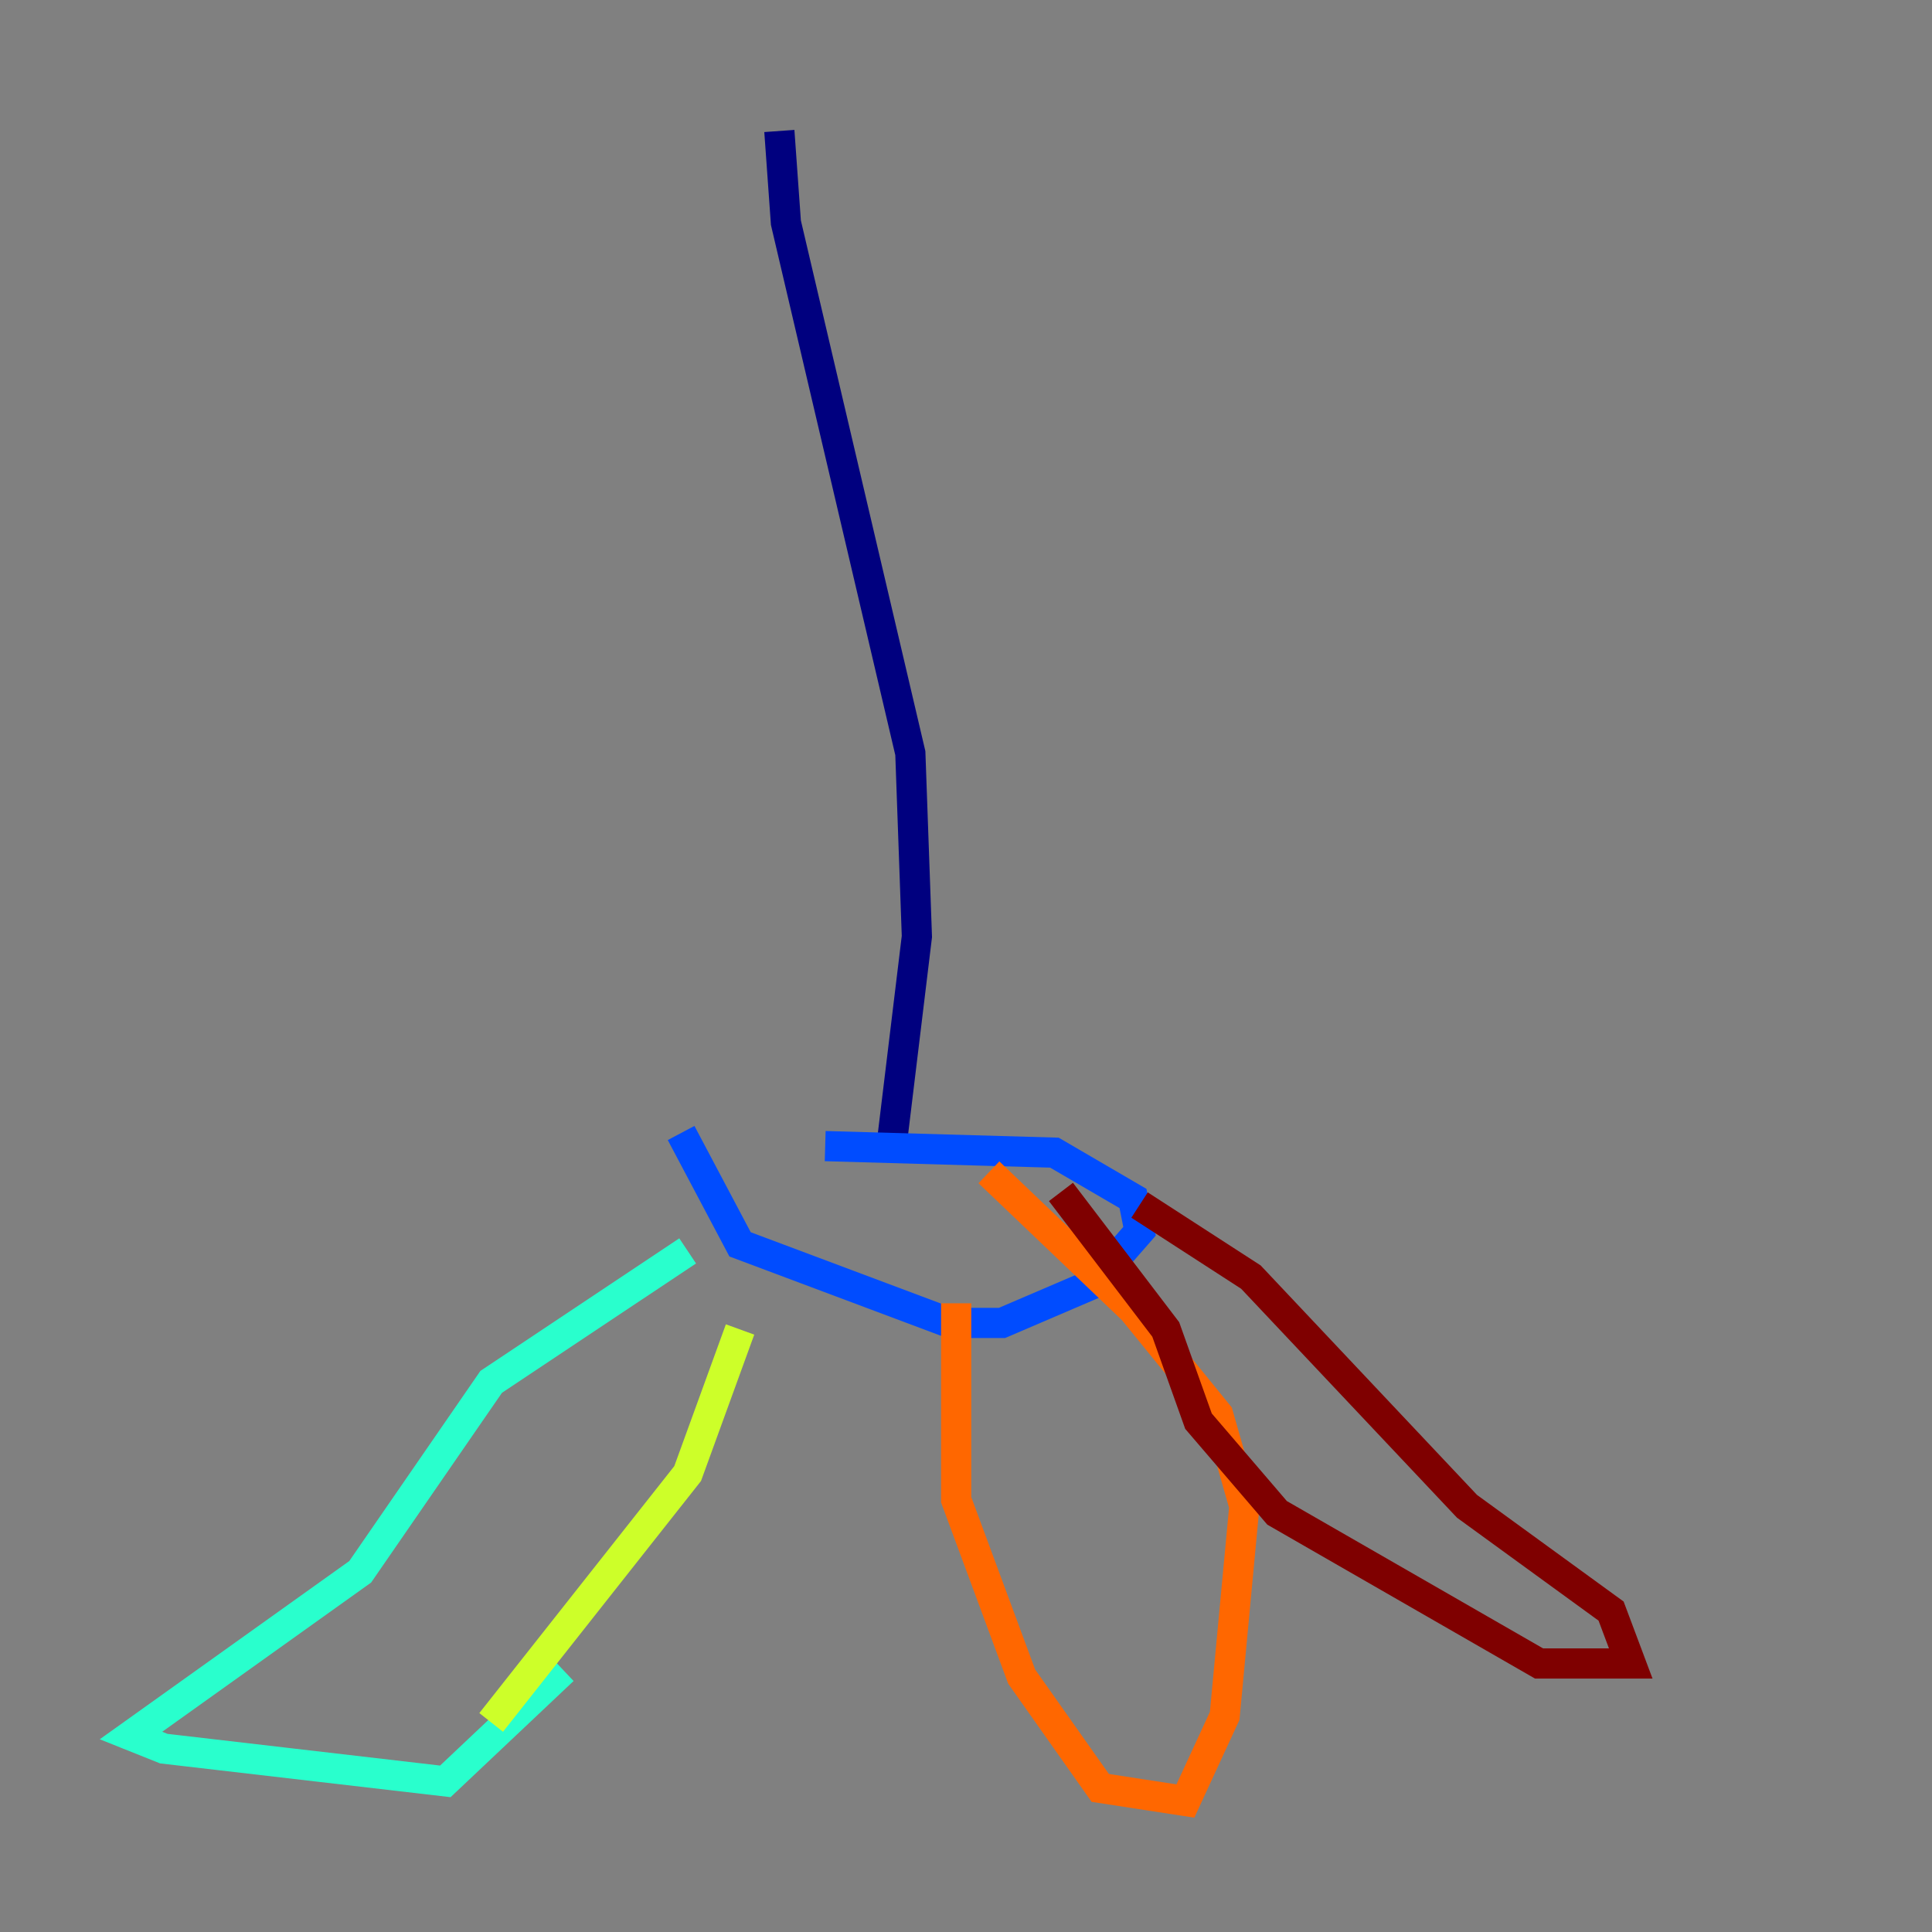<?xml version="1.0" encoding="utf-8" ?>
<svg baseProfile="tiny" height="128" version="1.2" viewBox="0,0,128,128" width="128" xmlns="http://www.w3.org/2000/svg" xmlns:ev="http://www.w3.org/2001/xml-events" xmlns:xlink="http://www.w3.org/1999/xlink"><rect x="0" y="0" width="128" height="128" fill="#808080" stroke="none"/><defs /><polyline fill="none" points="51.634,8.678 52.068,14.752 60.312,49.898 60.746,62.047 59.01,76.366" stroke="#00007f" stroke-width="2" /><polyline fill="none" points="54.671,75.932 69.858,76.366 75.064,79.403 75.498,81.573 72.461,85.044 66.386,87.647 62.915,87.647 49.031,82.441 45.125,75.064" stroke="#004cff" stroke-width="2" /><polyline fill="none" points="45.559,82.875 32.542,91.552 23.864,104.136 8.678,114.983 10.848,115.851 29.505,118.02 37.315,110.644" stroke="#29ffcd" stroke-width="2" /><polyline fill="none" points="49.031,88.081 45.559,97.627 32.542,114.115" stroke="#cdff29" stroke-width="2" /><polyline fill="none" points="63.349,86.346 63.349,99.363 67.688,111.078 72.895,118.454 78.536,119.322 81.139,113.681 82.441,99.797 80.705,93.722 75.064,86.78 65.519,77.668" stroke="#ff6700" stroke-width="2" /><polyline fill="none" points="75.498,79.837 82.875,84.61 97.193,99.797 106.739,106.739 108.041,110.21 101.966,110.21 84.61,100.231 79.403,94.156 77.234,88.081 70.291,78.969" stroke="#7f0000" stroke-width="2" /></svg>